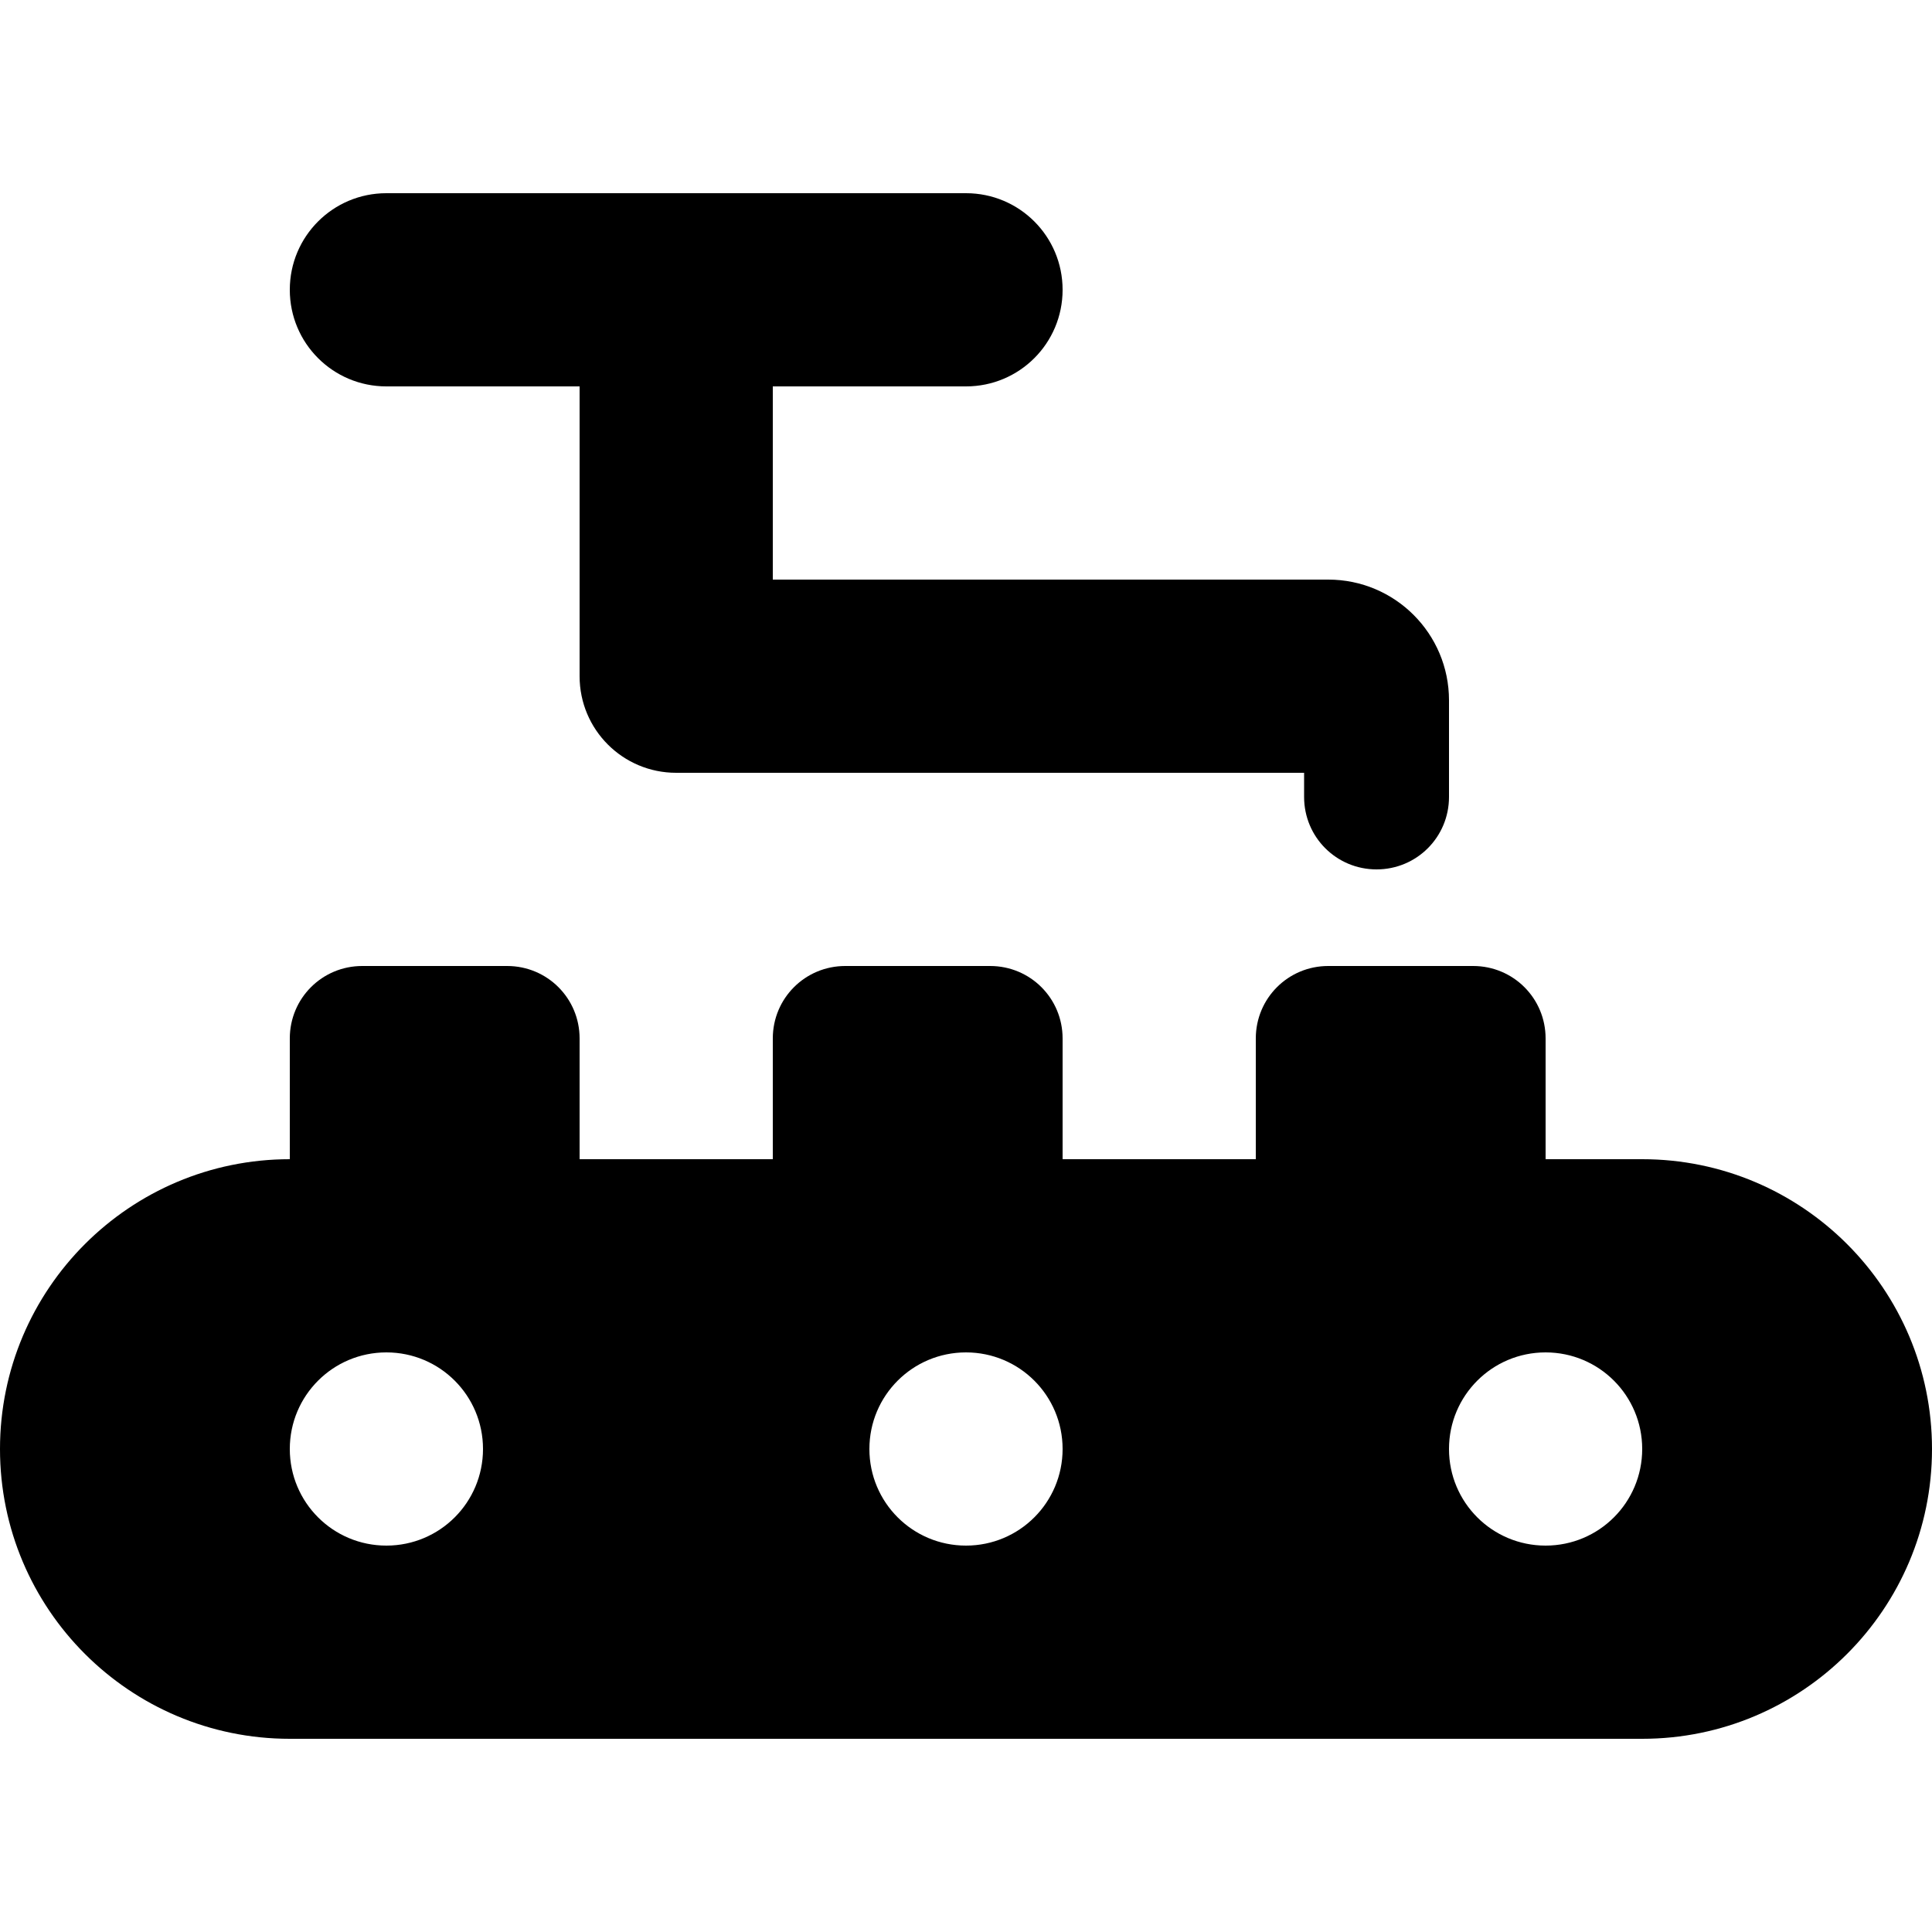 <svg xmlns="http://www.w3.org/2000/svg" viewBox="0 0 640 640"><!--! Font Awesome Pro 7.0.0 by @fontawesome - https://fontawesome.com License - https://fontawesome.com/license (Commercial License) Copyright 2025 Fonticons, Inc. --><path fill="currentColor" d="M192 224L192 128L128 128C110.3 128 96 113.7 96 96C96 78.3 110.3 64 128 64L192 64L192 64L256 64L256 64L320 64C337.7 64 352 78.3 352 96C352 113.7 337.7 128 320 128L256 128L256 192L391.4 192C391.6 192 391.8 192 392 192L440 192C462.1 192 480 209.9 480 232L480 264C480 277.3 469.3 288 456 288C442.7 288 432 277.3 432 264L432 256L224 256C206.3 256 192 241.7 192 224zM416 344C416 330.7 426.7 320 440 320L488 320C501.3 320 512 330.7 512 344L512 384L544 384C597 384 640 427 640 480C640 533 597 576 544 576L96 576C43 576 0 533 0 480C0 427 43 384 96 384L96 344C96 330.7 106.7 320 120 320L168 320C181.3 320 192 330.7 192 344L192 384L256 384L256 344C256 330.7 266.7 320 280 320L328 320C341.3 320 352 330.7 352 344L352 384L416 384L416 344zM128 512C145.7 512 160 497.7 160 480C160 462.3 145.7 448 128 448C110.3 448 96 462.3 96 480C96 497.7 110.3 512 128 512zM352 480C352 462.3 337.7 448 320 448C302.3 448 288 462.3 288 480C288 497.7 302.3 512 320 512C337.7 512 352 497.7 352 480zM512 512C529.7 512 544 497.7 544 480C544 462.3 529.7 448 512 448C494.3 448 480 462.3 480 480C480 497.7 494.3 512 512 512z"/></svg>